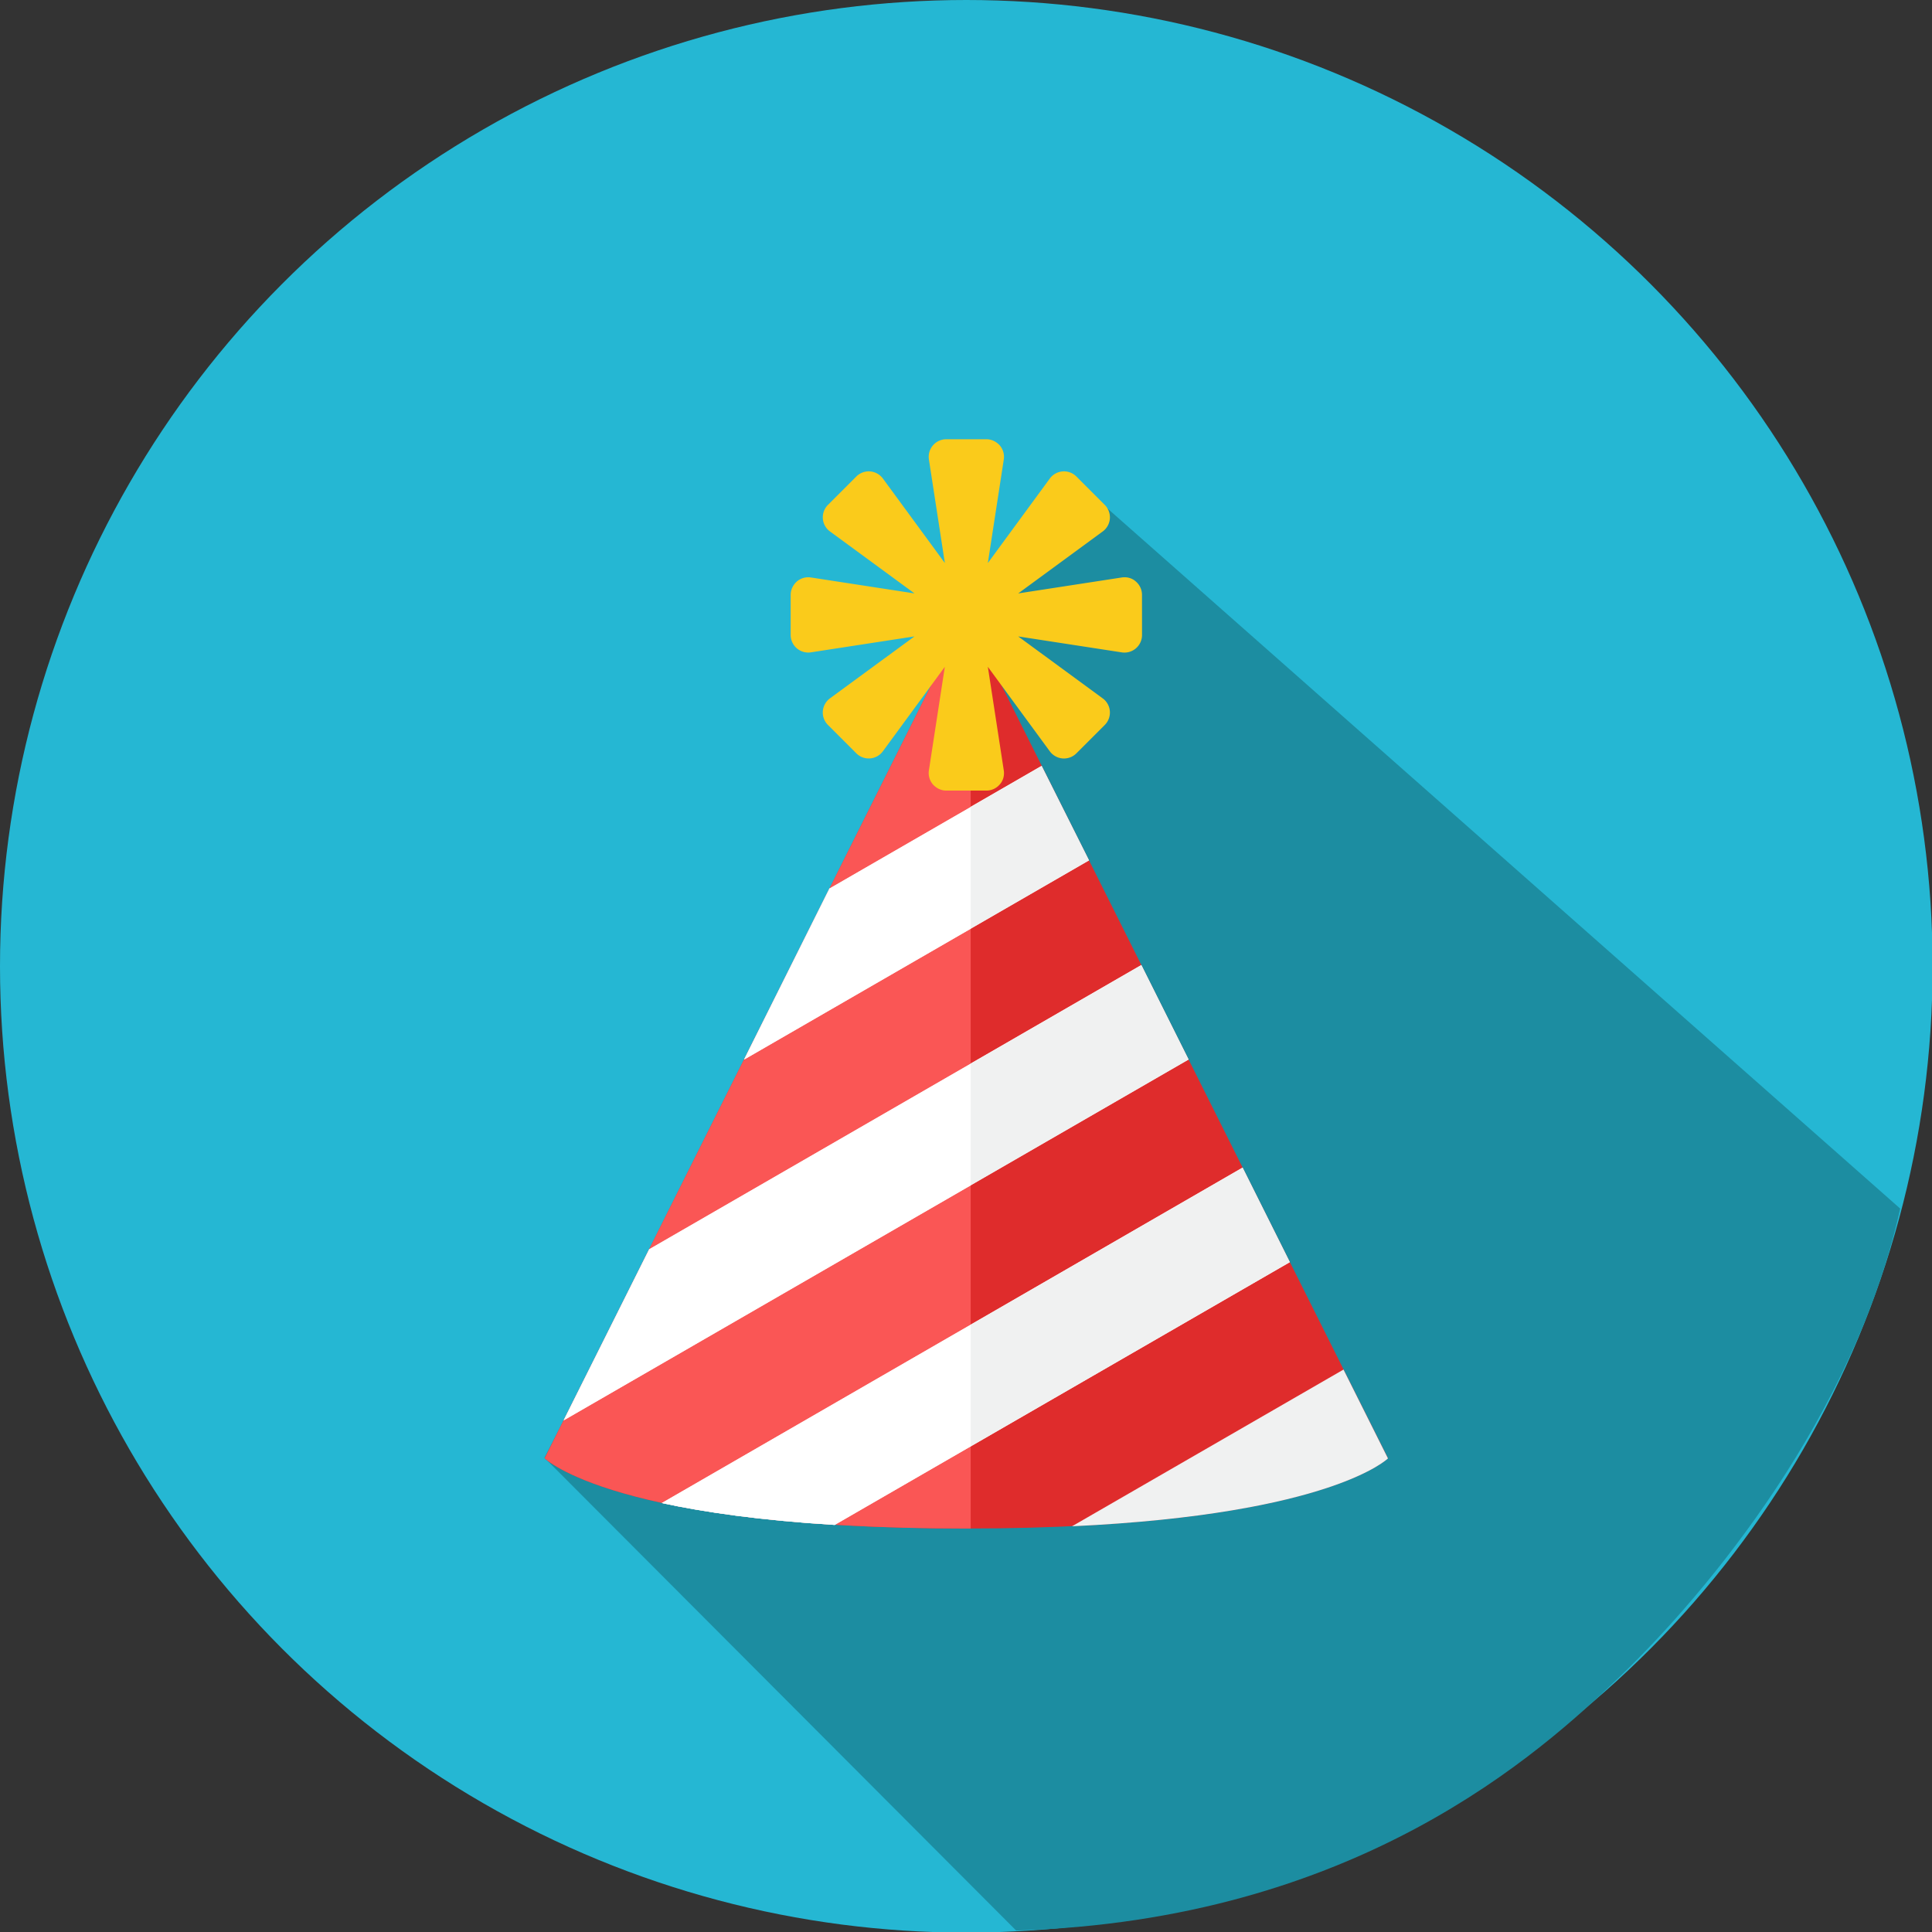 <svg xmlns="http://www.w3.org/2000/svg" width="96" height="96"><rect width="100%" height="100%" fill="#333333" stroke="none"/><circle r="55" cy="55" cx="55" fill="#25b7d3" transform="scale(.873)"/><path d="M27.055 72.436l23.438 23.492C67.41 95.423 76.545 87.1 80.51 83.29c4.37-4.2 11.636-12.953 13.91-23.236L55.01 25.248l-6.082 4.807z" fill="#1c8da1"/><g transform="scale(.873)"><path d="M55 35L31 83s4 4 24 4 24-4 24-4z" fill="#df2c2c"/><path d="M42.352 60.3l19.63-11.334-2.7-5.376-12.072 6.97zm-10.27 20.535L67.65 60.3l-2.688-5.376-28.007 16.17zm38.643-14.38L37.667 85.55c2.398.52 5.606.986 9.843 1.245L73.414 71.84z" fill="#fff"/><path d="M55.25 35.5L55 35 31 83s4 4 24 4h.25z" fill="#fa5655"/><path d="M42.352 60.31l19.63-11.334-2.69-5.376-12.072 6.97z" fill="#f0f1f1"/><path d="M42.352 60.31l12.898-7.447v-6.928l-8.03 4.635z" fill="#fff"/><path d="M32.083 80.845L67.65 60.31l-2.688-5.376-28.007 16.17z" fill="#f0f1f1"/><path d="M32.083 80.845L55.25 67.47v-6.927L36.954 71.105z" fill="#fff"/><path d="M70.726 66.464L37.667 85.55c2.398.52 5.606.986 9.843 1.245L73.414 71.84z" fill="#f0f1f1"/><path d="M55.25 75.4L37.667 85.55c2.398.52 5.606.986 9.843 1.245l7.74-4.47z" fill="#fff"/><path d="M76.47 77.953l-15.452 8.92C75.82 86.178 79 83.01 79 83.01z" fill="#f0f1f1"/><path d="M65 33.858a1 1 0 0 0-.349-.759c-.22-.2-.515-.274-.803-.23l-5.893.907 4.81-3.526c.235-.173.383-.44.406-.73a1 1 0 0 0-.29-.783l-1.615-1.615a1 1 0 0 0-.783-.29c-.29.022-.558.17-.73.406l-3.527 4.81.907-5.894a1 1 0 0 0-.229-.803c-.2-.22-.47-.35-.76-.35h-2.284a1 1 0 0 0-.988 1.152l.907 5.893-3.526-4.808c-.173-.235-.44-.383-.73-.406a1 1 0 0 0-.783.29l-1.615 1.615a1 1 0 0 0-.29.783c.022.29.17.558.406.73l4.81 3.526-5.894-.907a1 1 0 0 0-.803.229c-.22.2-.35.47-.35.76v2.284a1 1 0 0 0 1.152.988l5.894-.907-4.81 3.526c-.235.173-.383.44-.406.73a1 1 0 0 0 .29.783l1.615 1.615a1 1 0 0 0 .783.29c.29-.022.558-.17.73-.406l3.526-4.808-.907 5.893a1 1 0 0 0 .229.803c.2.22.47.35.76.35h2.284a1 1 0 0 0 .759-.349c.2-.22.274-.515.23-.803l-.907-5.894 3.527 4.81c.173.235.44.383.73.406a1 1 0 0 0 .783-.29l1.615-1.615a1 1 0 0 0 .29-.783c-.022-.29-.17-.558-.406-.73l-4.81-3.526 5.893.907a1 1 0 0 0 1.154-.99z" fill="#facb1b"/></g></svg>